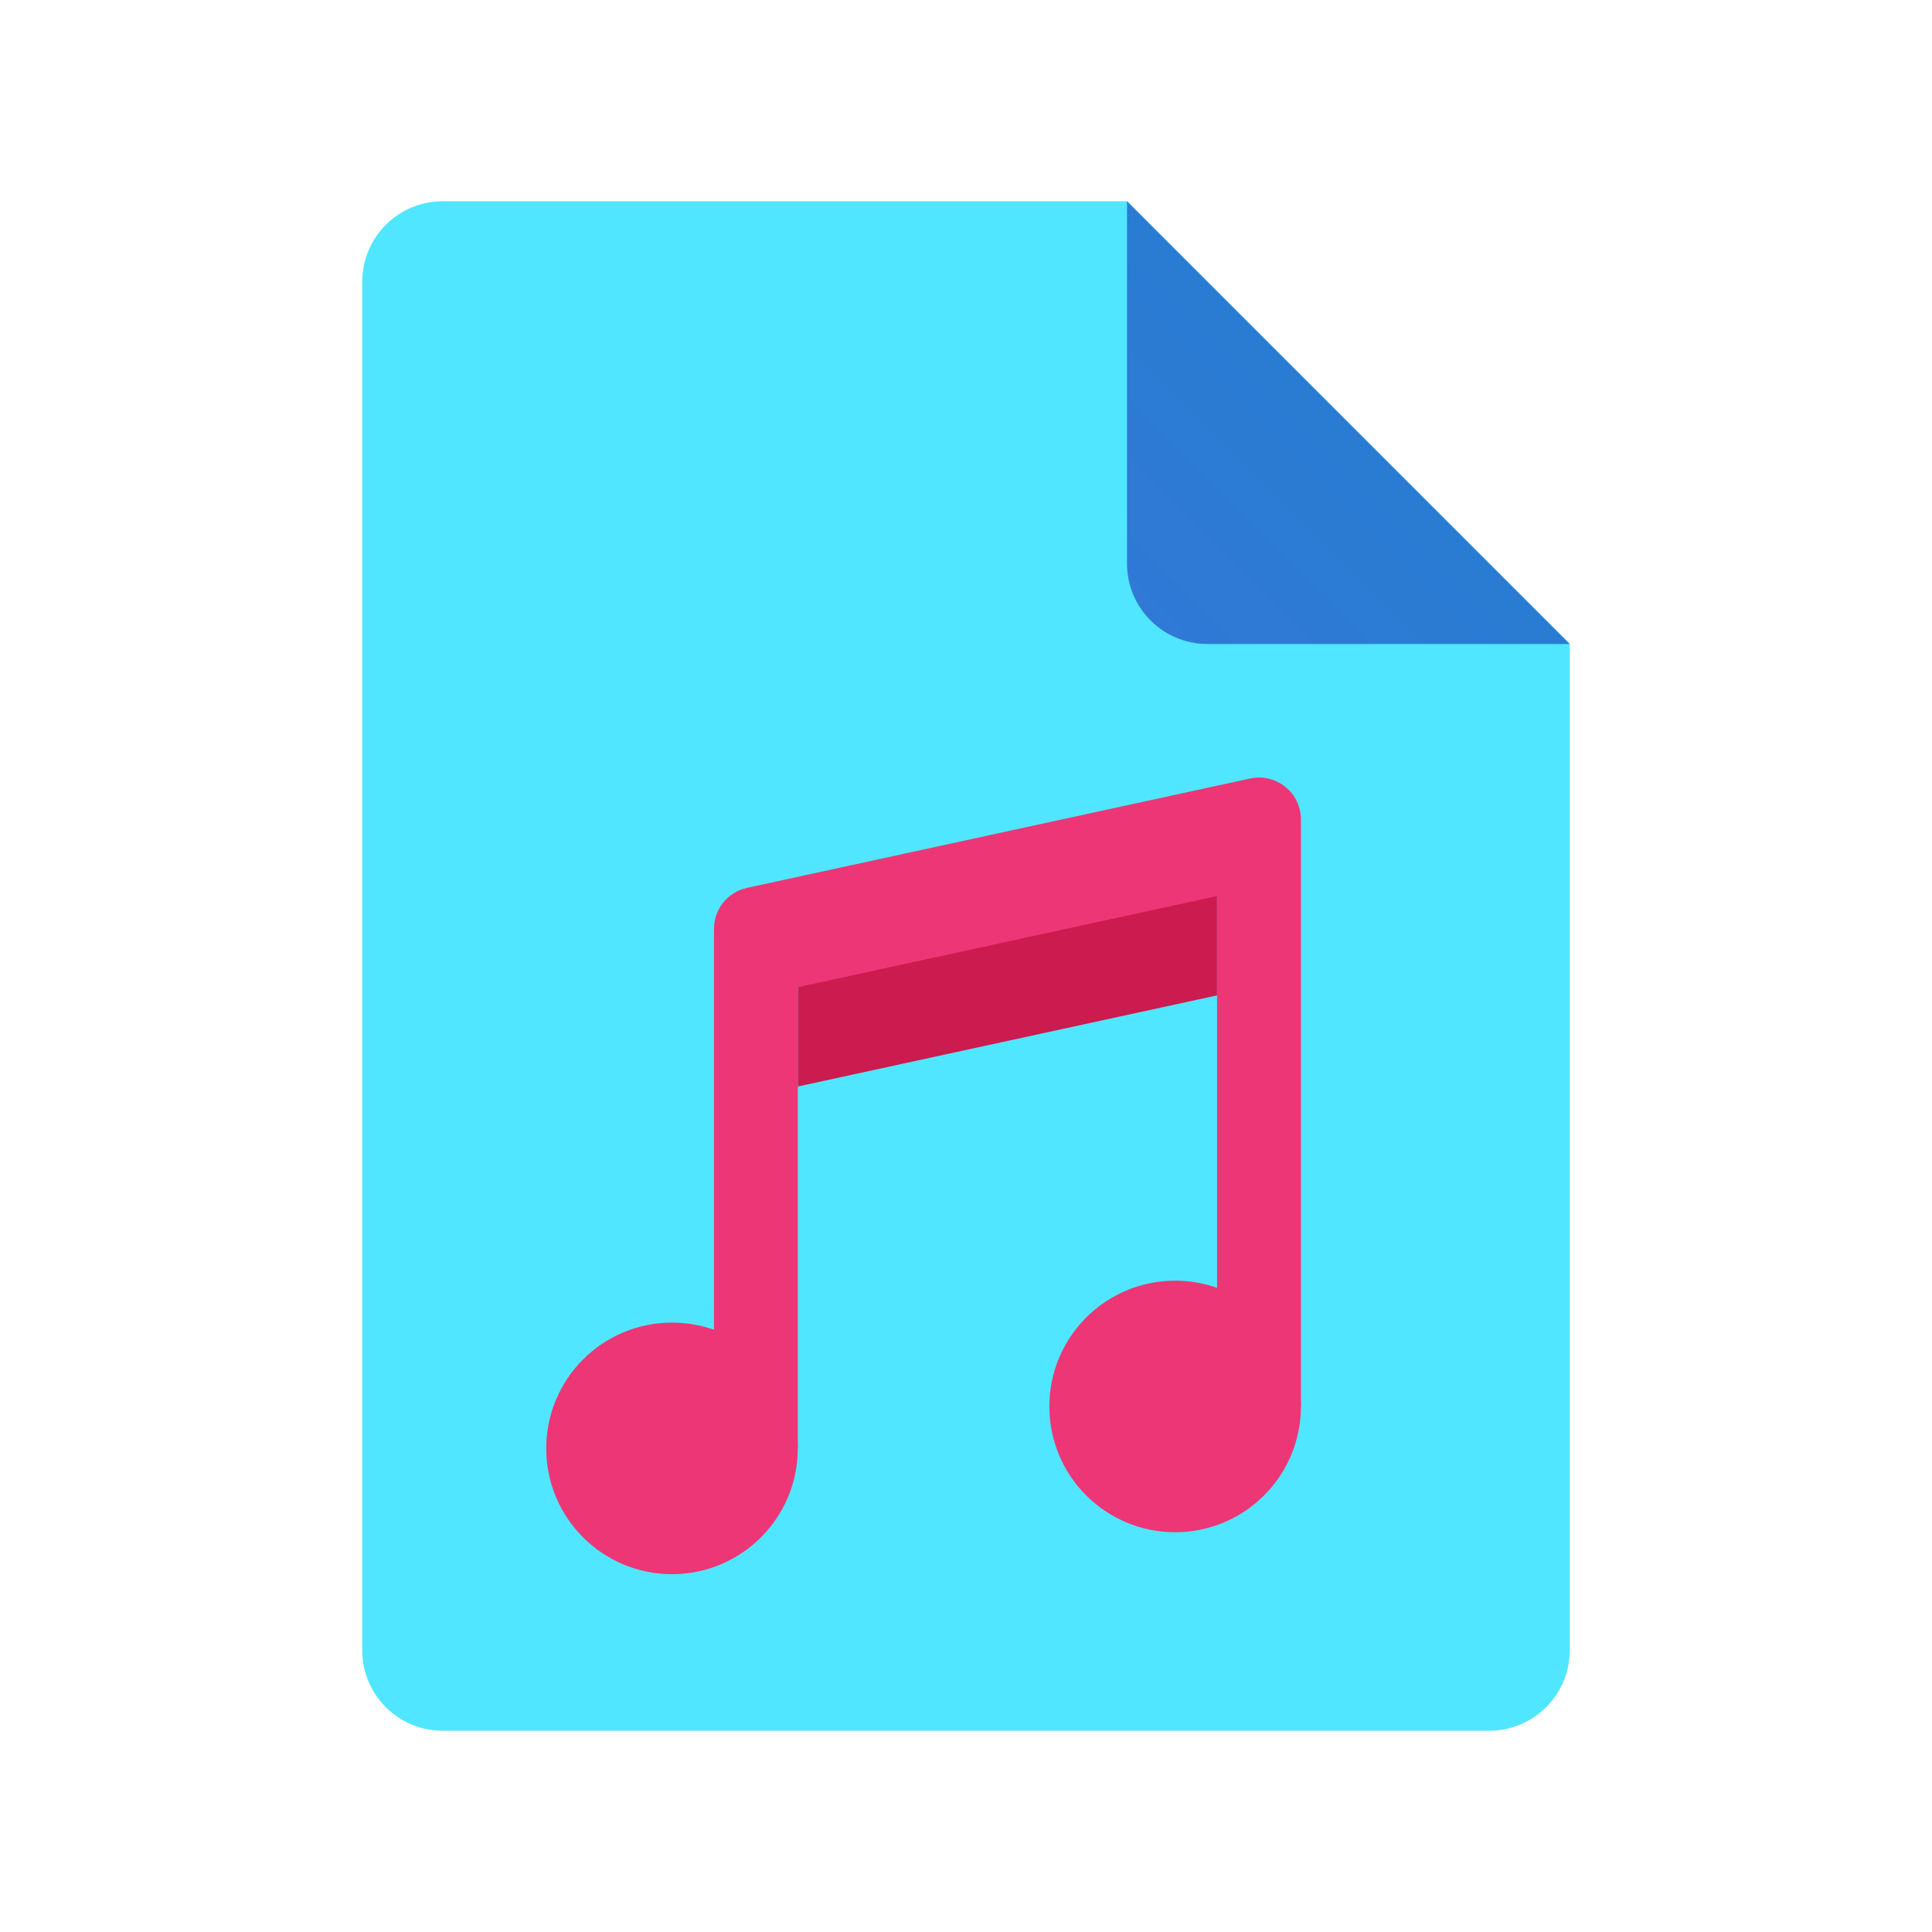 ﻿<?xml version="1.0" encoding="utf-8"?>
<svg width="48px" height="48px" viewBox="0 0 48 48" version="1.1" xmlns:xlink="http://www.w3.org/1999/xlink" xmlns="http://www.w3.org/2000/svg">
	<defs>
		<linearGradient x1="0.048" y1="0.952" x2="0.509" y2="0.491" id="gradient_1">
			<stop offset="0" stop-color="#3079D6" />
			<stop offset="1" stop-color="#297CD2" />
		</linearGradient>
		<path d="M0 0L48 0L48 48L0 48L0 0Z" id="path_1" />
		<path d="M0 0L25 0L25 25L0 25L0 0Z" id="path_2" />
		<clipPath id="mask_1">
			<use xlink:href="#path_1" />
		</clipPath>
		<clipPath id="mask_2">
			<use xlink:href="#path_2" />
		</clipPath>
	</defs>
	<g id="icons8_file">
		<path d="M0 0L48 0L48 48L0 48L0 0Z" id="Background" fill="none" fill-rule="evenodd" stroke="none" />
		<g clip-path="url(#mask_1)">
			<path d="M30 11L30 36C30 37.105 29.105 38 28 38L2 38C0.895 38 0 37.105 0 36L0 2C0 0.895 0.895 0 2 0L19 0L30 11L30 11Z" transform="translate(9 5)" id="Shape" fill="#50E6FF" fill-rule="evenodd" stroke="none" />
			<path d="M0 0L0 9C0 10.105 0.895 11 2 11L11 11L0 0L0 0Z" transform="translate(28 5)" id="Shape" fill="url(#gradient_1)" fill-rule="evenodd" stroke="none" />
		</g>
	</g>
	<g id="icons8_musical_notes" transform="translate(11.488 16.714)">
		<path d="M0 0L25 0L25 25L0 25L0 0Z" id="Background" fill="none" fill-rule="evenodd" stroke="none" />
		<g clip-path="url(#mask_2)">
			<path d="M3.125 0C1.399 0 0 1.399 0 3.125C0 4.851 1.399 6.25 3.125 6.25C4.851 6.25 6.25 4.851 6.25 3.125C6.25 1.399 4.851 0 3.125 0L3.125 0Z" transform="translate(14.583 15.104)" id="Shape" fill="#ED3675" fill-rule="evenodd" stroke="none" />
			<path d="M3.125 0C1.399 0 0 1.399 0 3.125C0 4.851 1.399 6.25 3.125 6.25C4.851 6.25 6.25 4.851 6.25 3.125C6.25 1.399 4.851 0 3.125 0L3.125 0Z" transform="translate(2.083 16.146)" id="Shape" fill="#ED3675" fill-rule="evenodd" stroke="none" />
			<path d="M10.417 0L0 2.264L0 6.952L10.417 4.688L10.417 0Z" transform="translate(8.333 3.328)" id="Polygon" fill="#CC1B4E" fill-rule="evenodd" stroke="none" />
			<path d="M13.32 0.024L0.82 2.741C0.342 2.846 0 3.269 0 3.759L0 16.667L2.083 16.667L2.083 5.209L12.5 2.944L12.5 15.625L14.583 15.625L14.583 1.042C14.583 0.378 13.97 -0.117 13.32 0.024L13.32 0.024Z" transform="translate(6.25 2.604)" id="Shape" fill="#ED3675" fill-rule="evenodd" stroke="none" />
		</g>
	</g>
</svg>